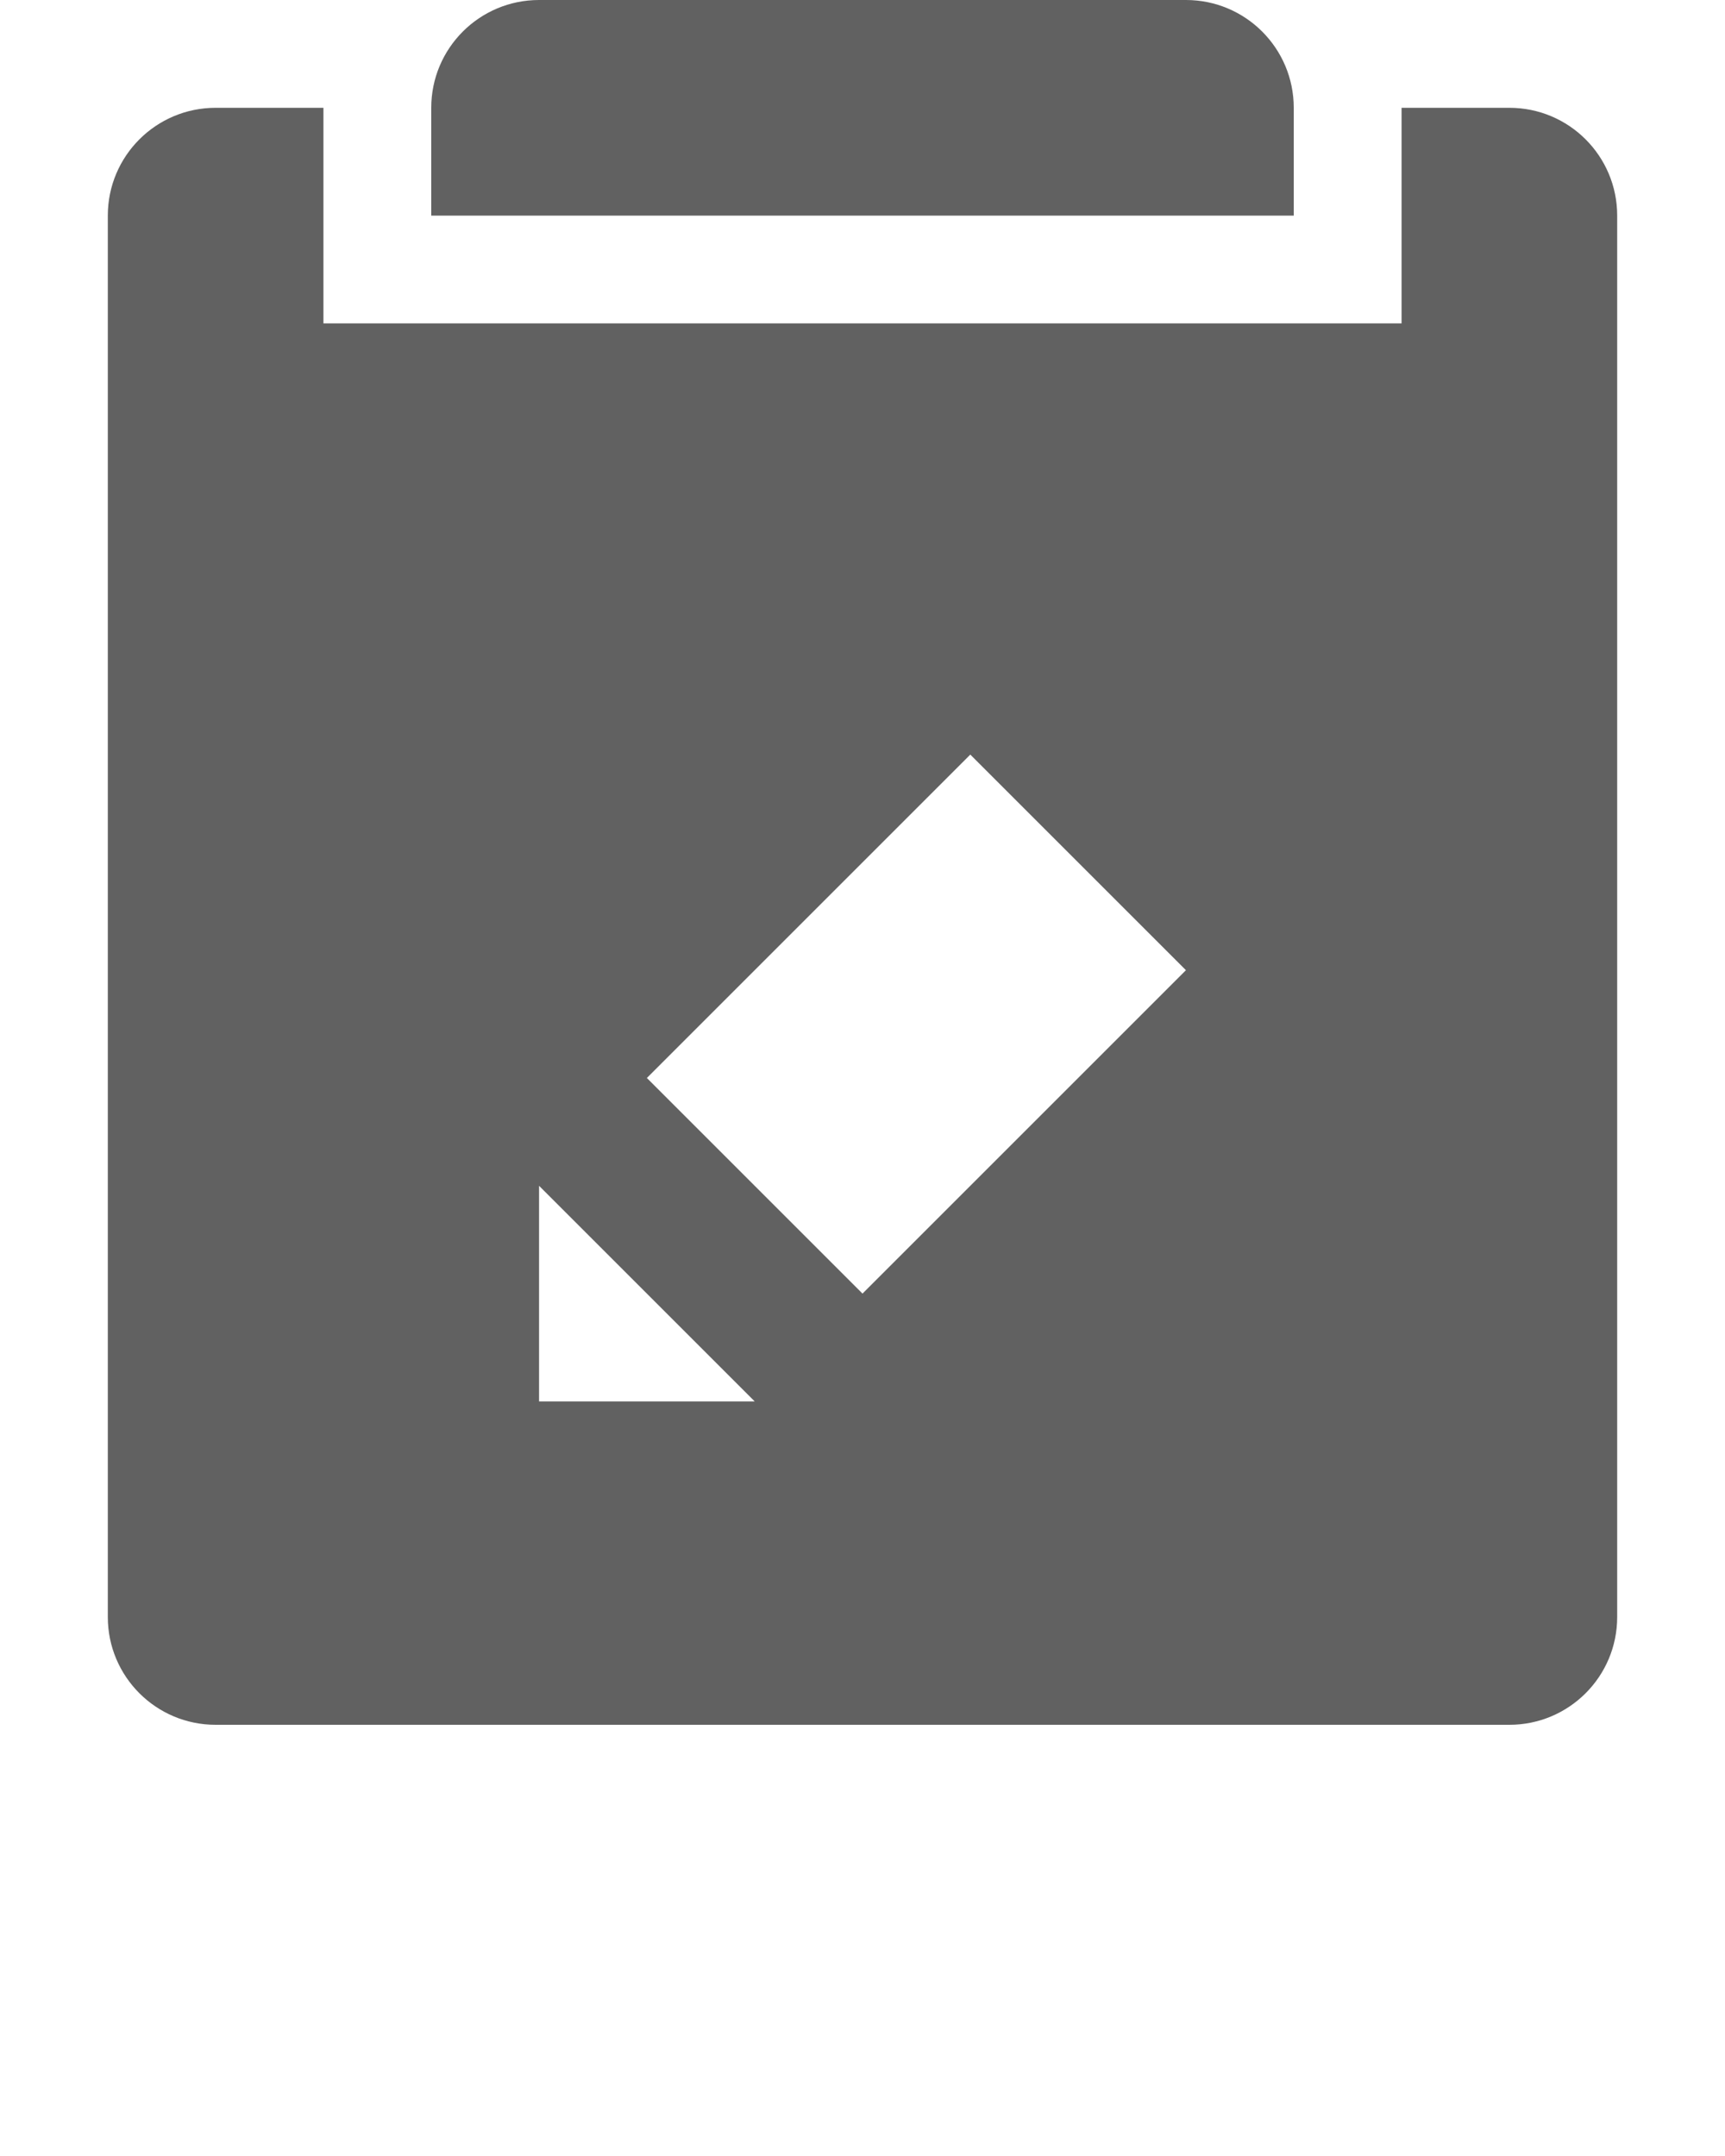 <svg xmlns="http://www.w3.org/2000/svg" xmlns:xlink="http://www.w3.org/1999/xlink" version="1.0" x="0px" y="0px" viewBox="0 0 32 40" enable-background="new 0 0 32 32" xml:space="preserve"><g><path d="M24,2c0-1.105-0.895-2-2-2H10C8.895,0,8,0.895,8,2v2h16V2z" fill="#616161"/><path d="M28,2h-2v4H6V2H4C2.895,2,2,2.895,2,4v26c0,1.105,0.895,2,2,2h24c1.105,0,2-0.895,2-2V4C30,2.895,29.105,2,28,2z M10,26v-4   l4,4H10z M16,24l-4-4l6-6l4,4L16,24z" fill="#616161"/></g></svg>